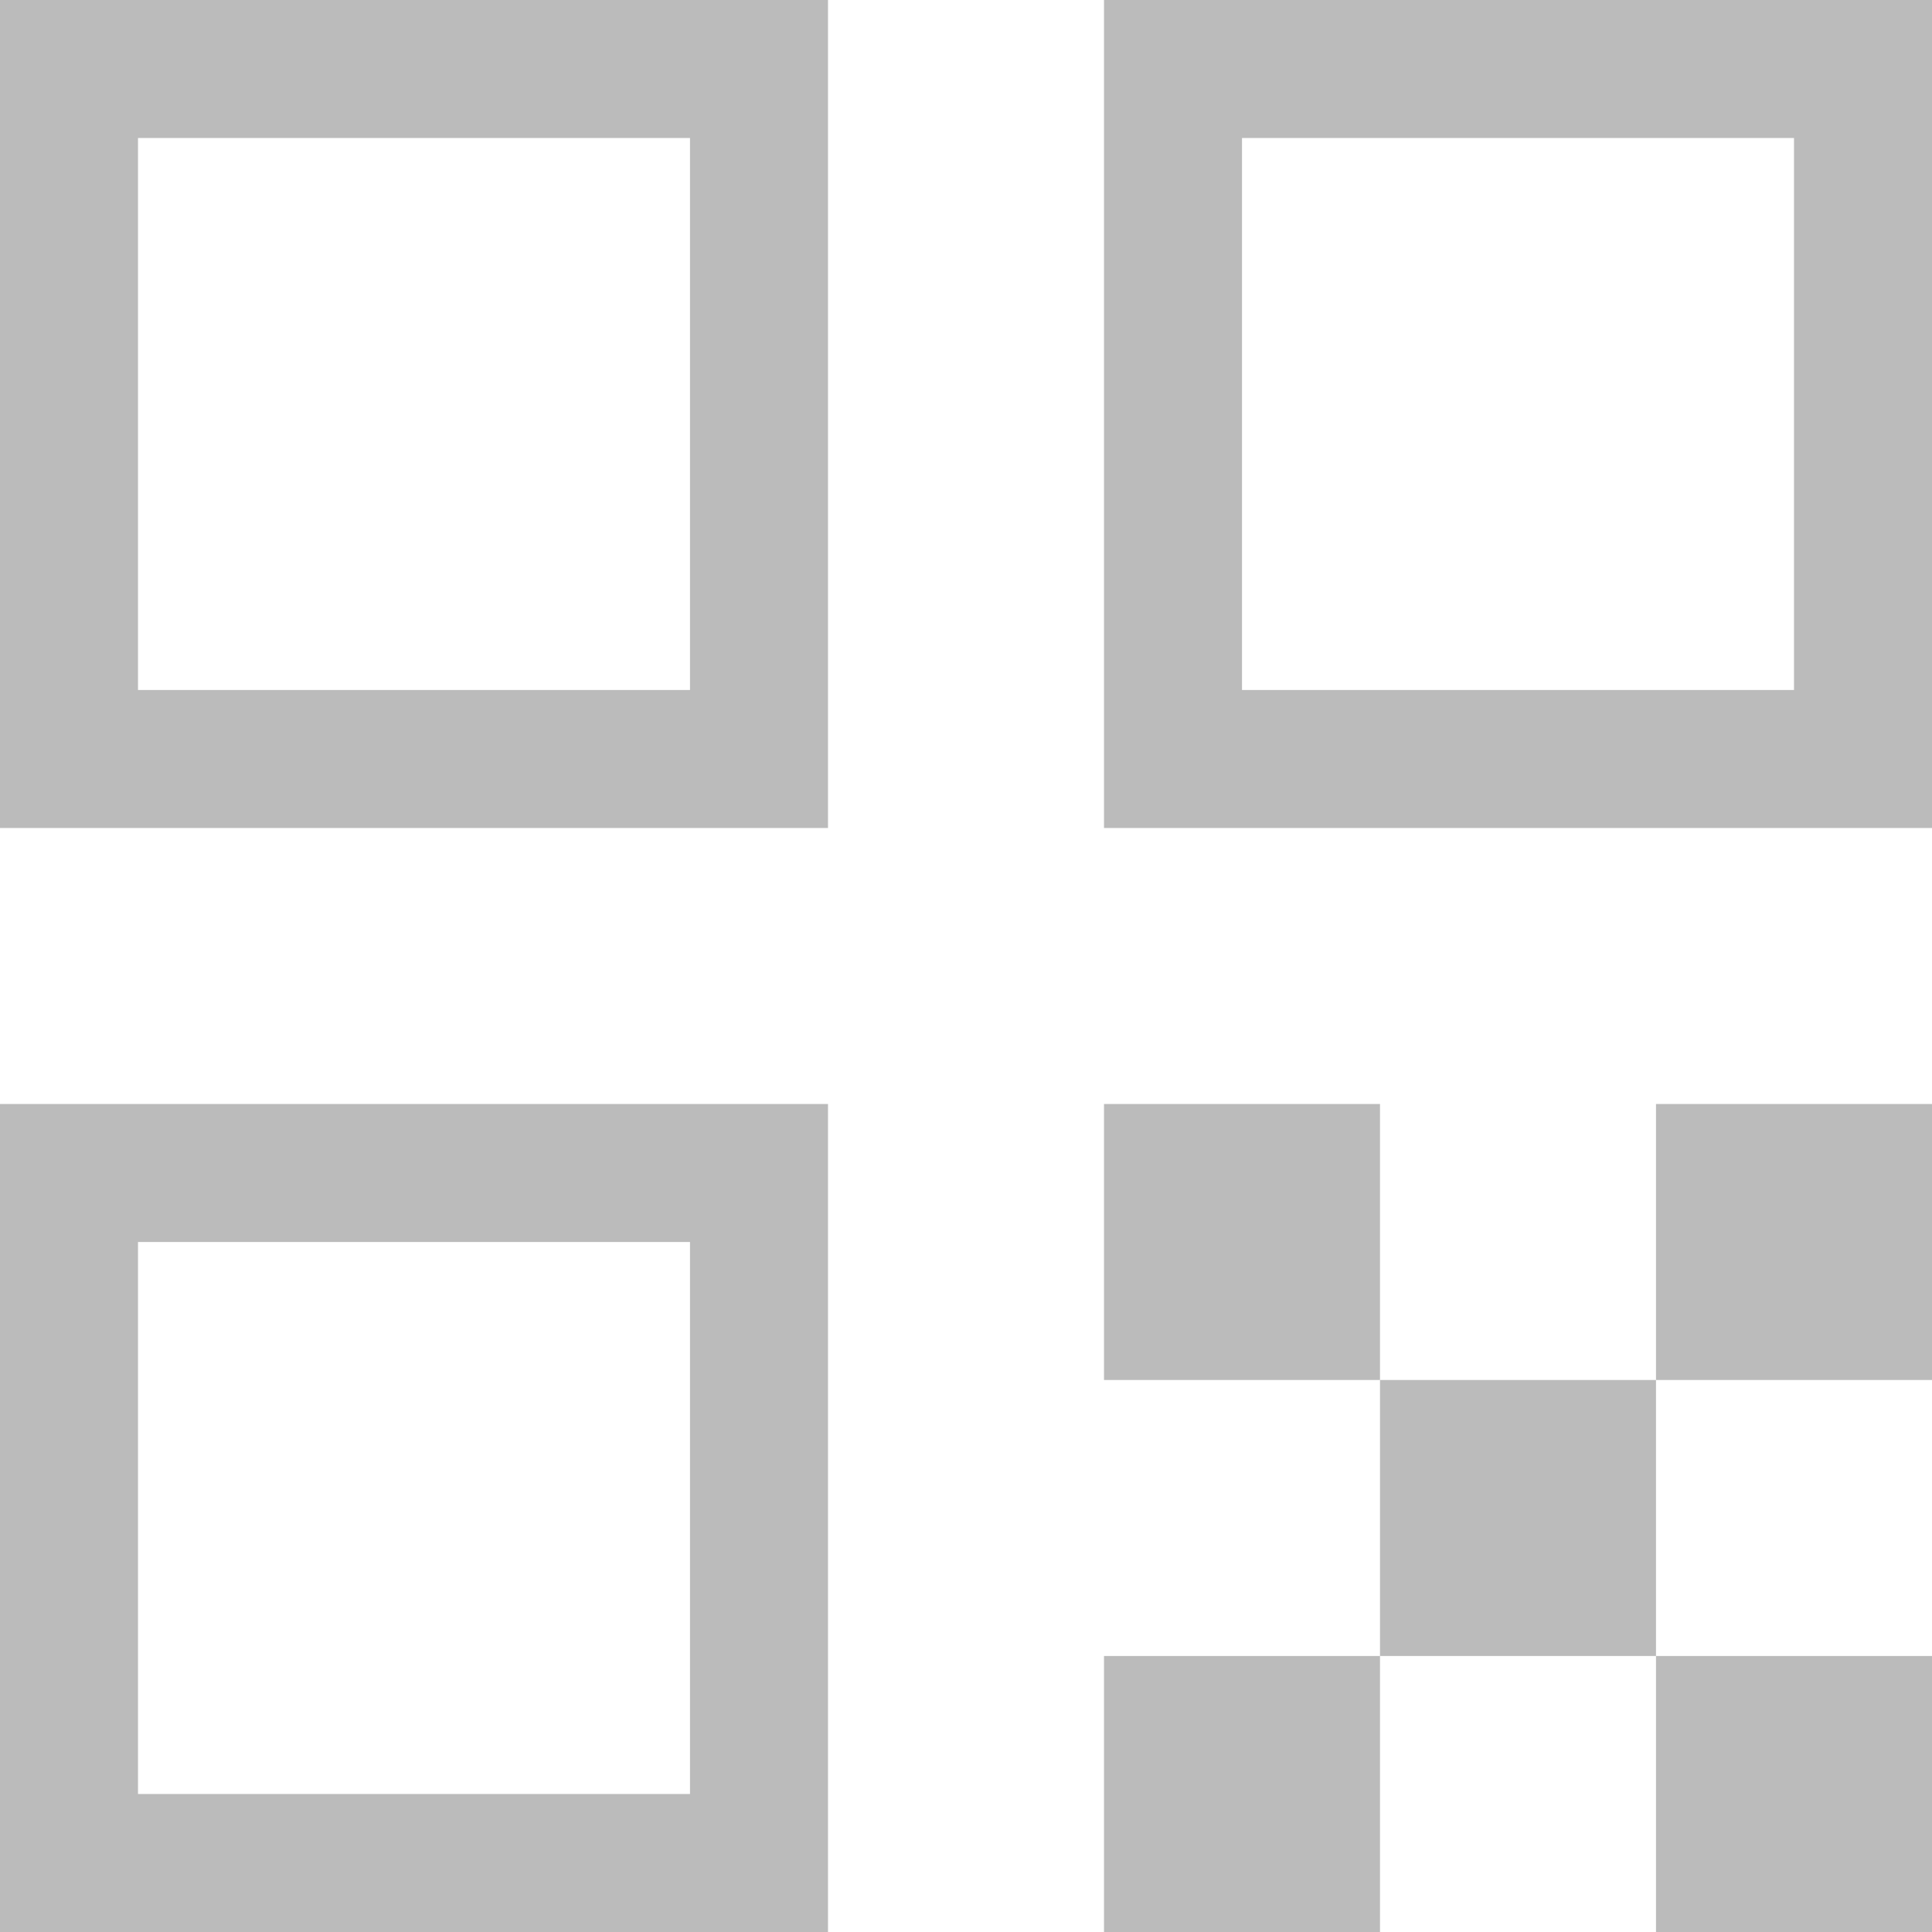 <svg xmlns="http://www.w3.org/2000/svg" width="14" height="14" viewBox="0 0 14 14">
    <defs>
        <style>
            .cls-1,.cls-4{fill:none}.cls-1{stroke:#bbb}.cls-2{fill:#bbb}.cls-3{stroke:none}
        </style>
    </defs>
    <g id="ic_qr" transform="translate(-6084.499 139)">
        <g id="사각형_234" class="cls-1">
            <path d="M0 0H6V6H0z" class="cls-3" transform="translate(6084.499 -139)"/>
            <path d="M0.5 0.5H5.5V5.5H0.5z" class="cls-4" transform="translate(6084.499 -139)"/>
        </g>
        <g id="사각형_236" class="cls-1">
            <path d="M0 0H6V6H0z" class="cls-3" transform="translate(6084.499 -131)"/>
            <path d="M0.5 0.5H5.5V5.5H0.5z" class="cls-4" transform="translate(6084.499 -131)"/>
        </g>
        <g id="사각형_235" class="cls-1">
            <path d="M0 0H6V6H0z" class="cls-3" transform="translate(6092.499 -139)"/>
            <path d="M0.5 0.5H5.5V5.5H0.5z" class="cls-4" transform="translate(6092.499 -139)"/>
        </g>
        <path id="사각형_238" d="M0 0H2V2H0z" class="cls-2" transform="translate(6092.499 -131)"/>
        <path id="사각형_245" d="M0 0H2V2H0z" class="cls-2" transform="translate(6094.499 -129)"/>
        <path id="사각형_244" d="M0 0H2V2H0z" class="cls-2" transform="translate(6092.499 -127)"/>
        <path id="사각형_242" d="M0 0H2V2H0z" class="cls-2" transform="translate(6096.499 -131)"/>
        <path id="사각형_243" d="M0 0H2V2H0z" class="cls-2" transform="translate(6096.499 -127)"/>
    </g>
</svg>
